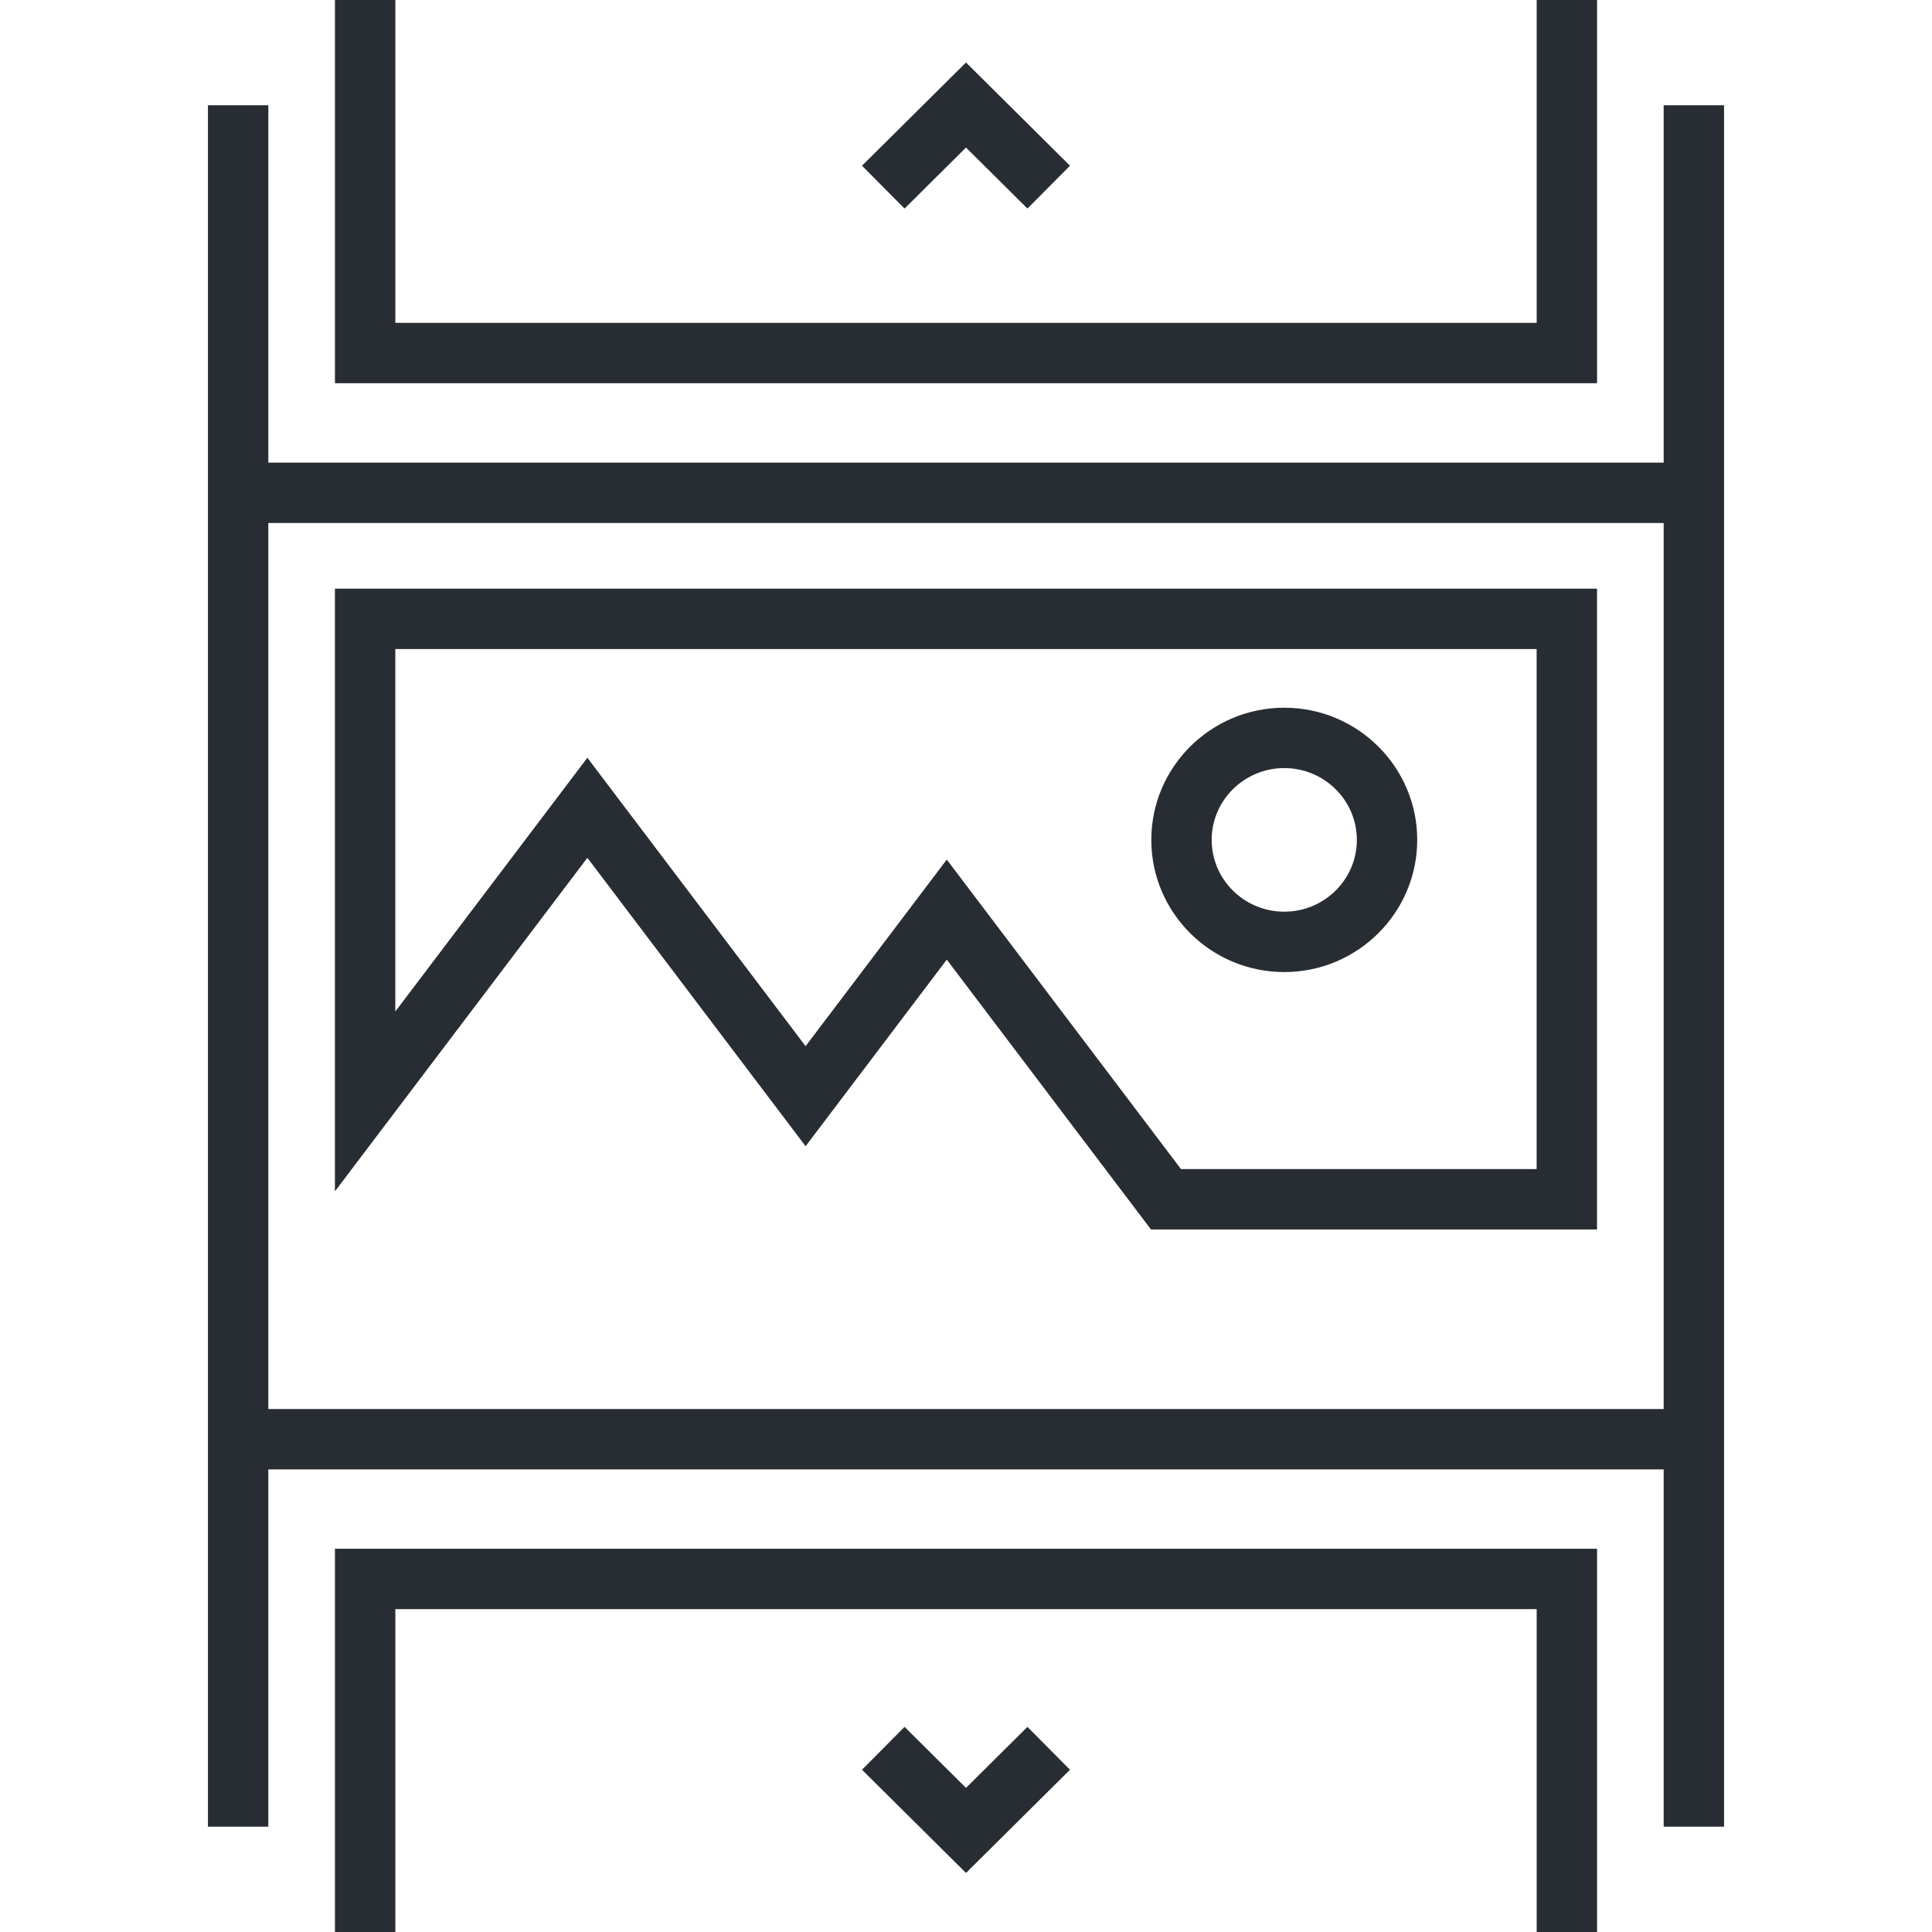 <?xml version="1.0" encoding="utf-8"?>
<!-- Generator: Adobe Illustrator 16.0.0, SVG Export Plug-In . SVG Version: 6.00 Build 0)  -->
<!DOCTYPE svg PUBLIC "-//W3C//DTD SVG 1.1//EN" "http://www.w3.org/Graphics/SVG/1.1/DTD/svg11.dtd">
<svg version="1.1" id="Layer_1" xmlns="http://www.w3.org/2000/svg" xmlns:xlink="http://www.w3.org/1999/xlink" x="0px" y="0px"
	 width="128px" height="128px" viewBox="0 0 128 128" enable-background="new 0 0 128 128" xml:space="preserve">
<g>
	<g>
		<g>
			<g>
				<rect x="13.777" y="6.974" fill="#282D33" width="4" height="114.049"/>
			</g>
			<g>
				<rect x="110.223" y="6.974" fill="#282D33" width="4" height="114.049"/>
			</g>
		</g>
		<g>
			<rect x="15.777" y="93.352" fill="#282D33" width="96.445" height="4"/>
		</g>
		<g>
			<rect x="15.777" y="30.65" fill="#282D33" width="96.445" height="4"/>
		</g>
		<g>
			<path fill="#282D33" d="M85.086,64.402c-4.857,0-8.809-3.928-8.809-8.757s3.951-8.757,8.809-8.757s8.809,3.928,8.809,8.757
				S89.943,64.402,85.086,64.402z M85.086,50.888c-2.651,0-4.809,2.134-4.809,4.757s2.157,4.757,4.809,4.757
				s4.809-2.134,4.809-4.757S87.737,50.888,85.086,50.888z"/>
		</g>
		<g>
			<polygon fill="#282D33" points="105.809,25.389 22.192,25.389 22.192,0 26.192,0 26.192,21.389 101.809,21.389 101.809,0 
				105.809,0 			"/>
		</g>
		<g>
			<polygon fill="#282D33" points="105.809,128 101.809,128 101.809,106.609 26.192,106.609 26.192,128 22.192,128 22.192,102.609 
				105.809,102.609 			"/>
		</g>
		<g>
			<polygon fill="#282D33" points="68.071,13.817 64,9.776 59.929,13.817 57.11,10.979 64,4.14 70.89,10.979 			"/>
		</g>
		<g>
			<polygon fill="#282D33" points="64,124.088 57.11,117.25 59.929,114.41 64,118.451 68.071,114.41 70.89,117.25 			"/>
		</g>
	</g>
	<g>
		<path fill="#282D33" d="M105.807,81.455H76.255L62.727,63.578L53.373,75.94L38.915,56.832L22.19,78.93V39.002h83.616V81.455z
			 M78.243,77.455h23.563V43.002H26.19v24.014l12.725-16.813l14.458,19.109l9.354-12.363L78.243,77.455z"/>
	</g>
</g>
</svg>
